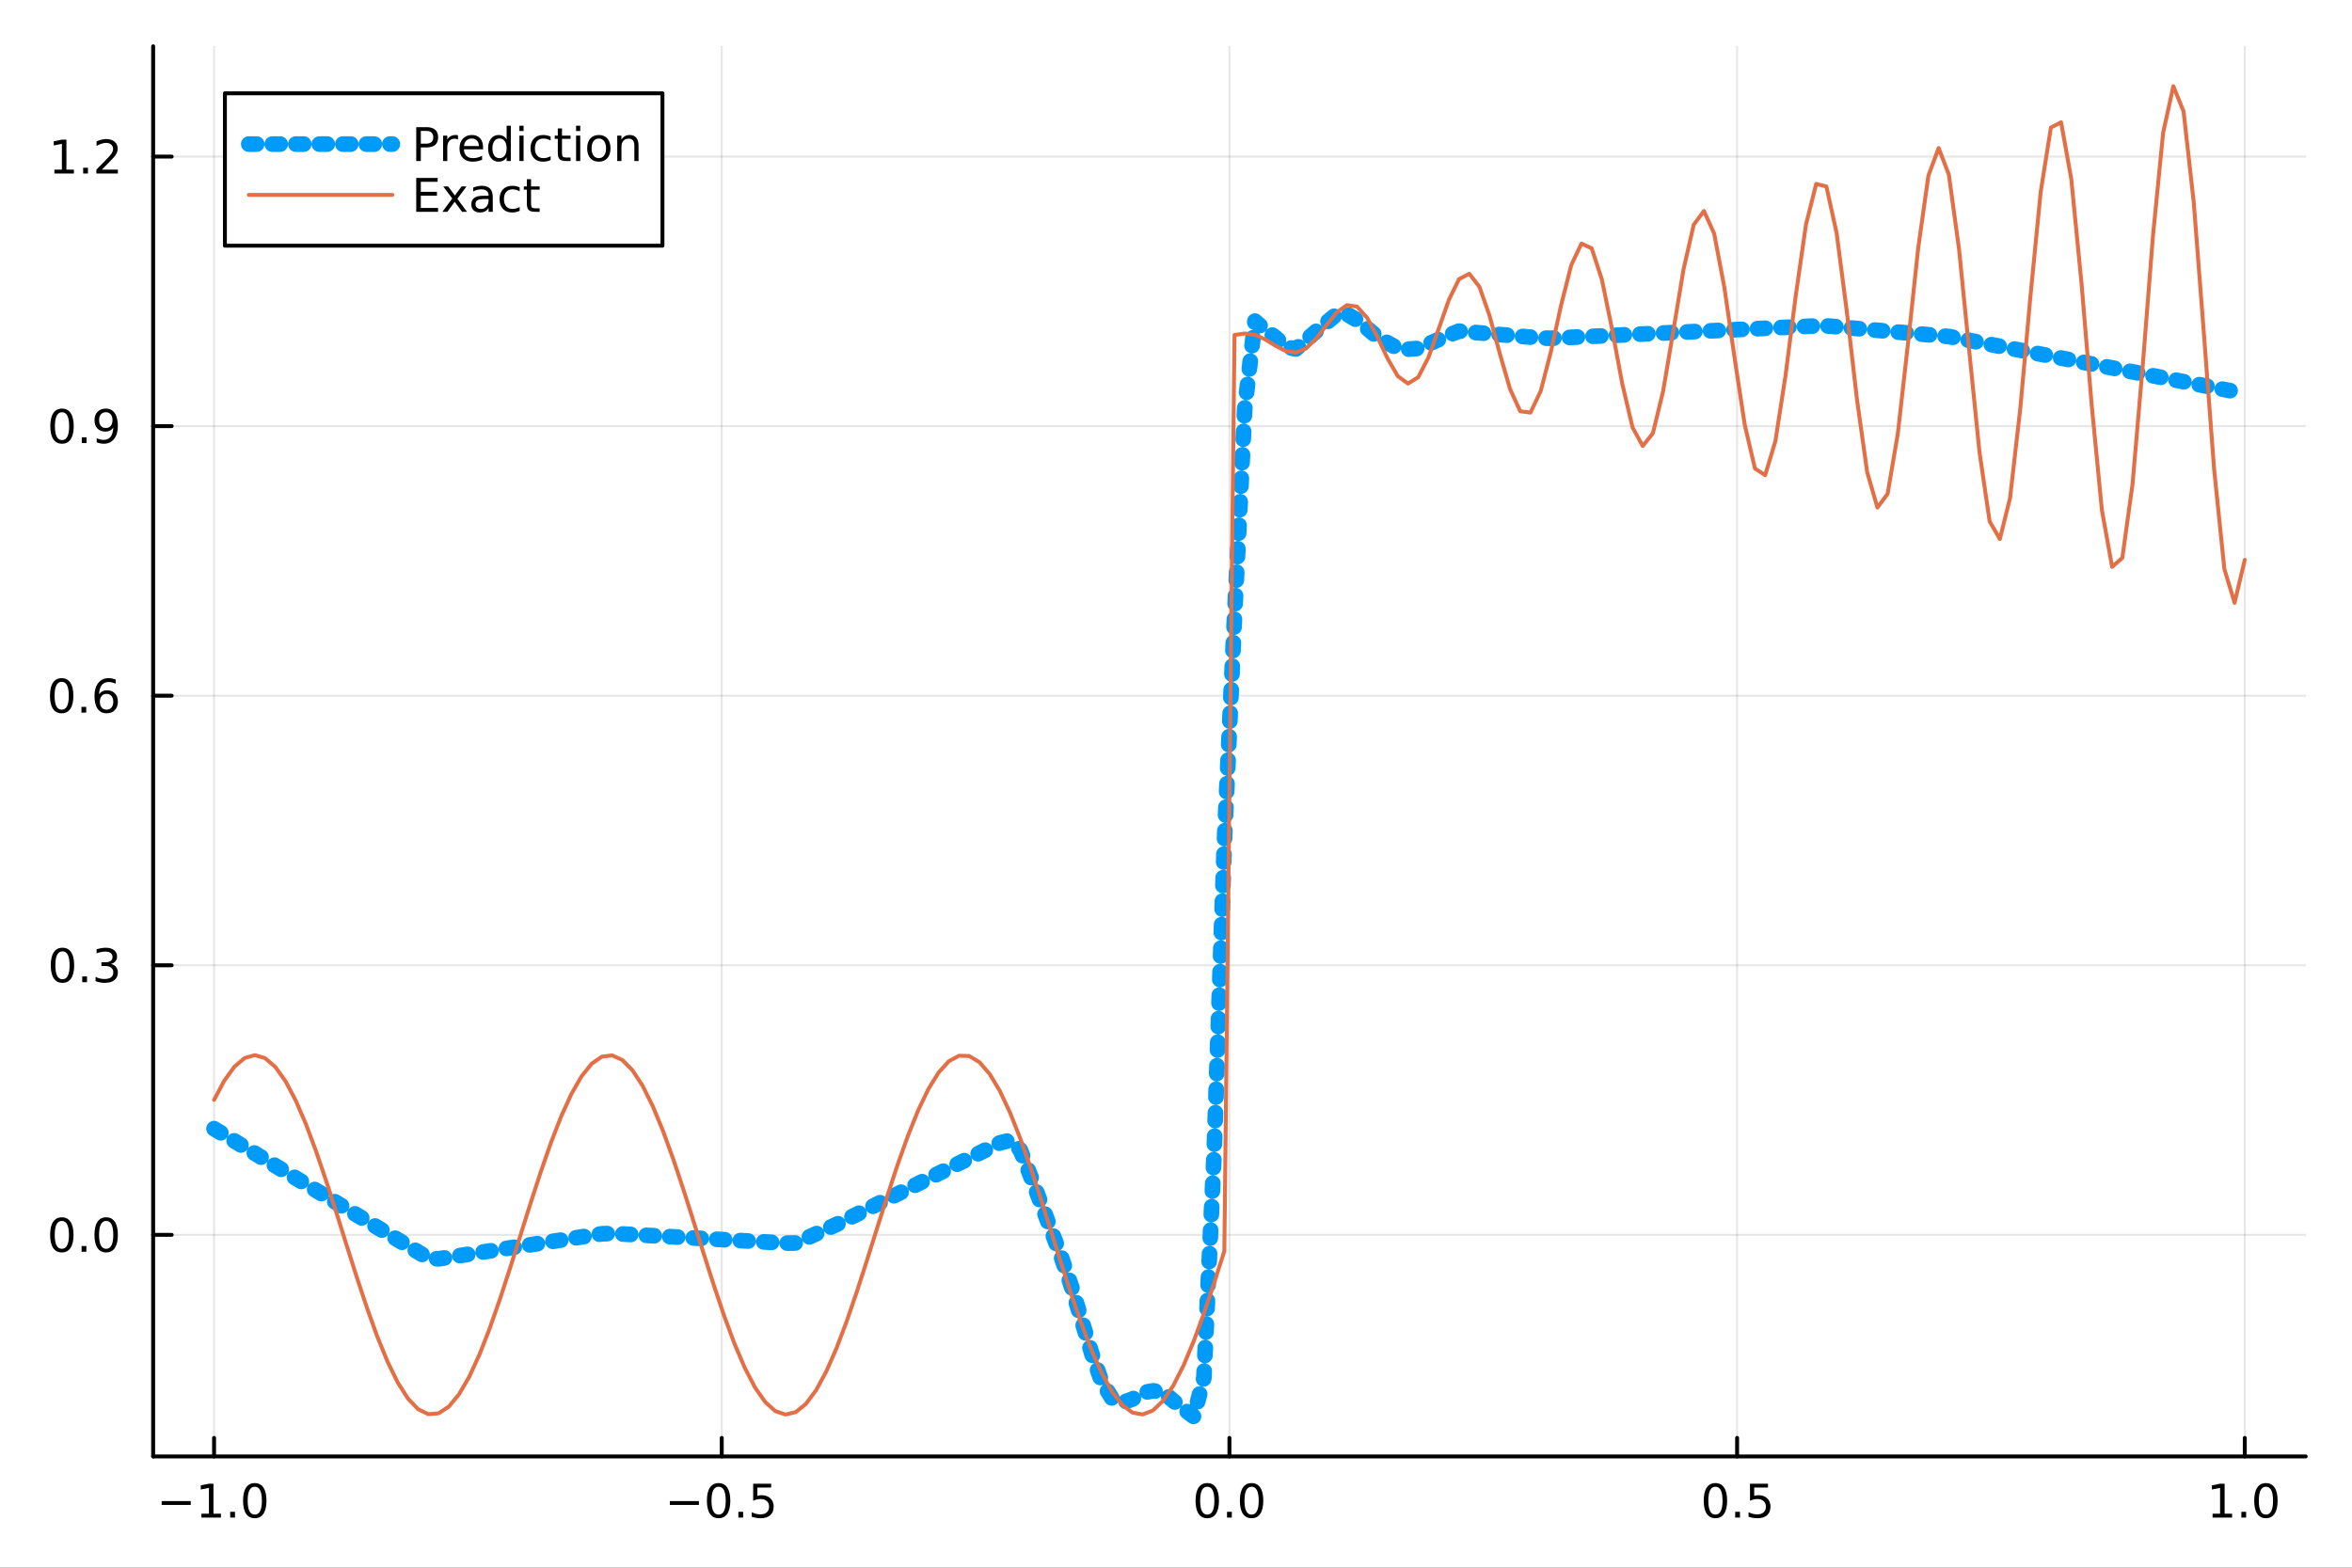<?xml version="1.0" encoding="utf-8"?>
<svg xmlns="http://www.w3.org/2000/svg" xmlns:xlink="http://www.w3.org/1999/xlink" width="600" height="400" viewBox="0 0 2400 1600">
<rect x="0" y="0" width="2400" height="1600" fill="#333333" stroke="none"/>
<defs>
  <clipPath id="clip430">
    <rect x="0" y="0" width="2400" height="1600"/>
  </clipPath>
</defs>
<path clip-path="url(#clip430)" d="M0 1600 L2400 1600 L2400 0 L0 0  Z" fill="#ffffff" fill-rule="evenodd" fill-opacity="1"/>
<defs>
  <clipPath id="clip431">
    <rect x="480" y="0" width="1681" height="1600"/>
  </clipPath>
</defs>
<path clip-path="url(#clip430)" d="M156.274 1486.45 L2352.76 1486.45 L2352.76 47.244 L156.274 47.244  Z" fill="#ffffff" fill-rule="evenodd" fill-opacity="1"/>
<defs>
  <clipPath id="clip432">
    <rect x="156" y="47" width="2197" height="1440"/>
  </clipPath>
</defs>
<polyline clip-path="url(#clip432)" style="stroke:#000000; stroke-linecap:round; stroke-linejoin:round; stroke-width:2; stroke-opacity:0.1; fill:none" points="218.439,1486.45 218.439,47.244 "/>
<polyline clip-path="url(#clip432)" style="stroke:#000000; stroke-linecap:round; stroke-linejoin:round; stroke-width:2; stroke-opacity:0.1; fill:none" points="736.477,1486.45 736.477,47.244 "/>
<polyline clip-path="url(#clip432)" style="stroke:#000000; stroke-linecap:round; stroke-linejoin:round; stroke-width:2; stroke-opacity:0.1; fill:none" points="1254.52,1486.45 1254.52,47.244 "/>
<polyline clip-path="url(#clip432)" style="stroke:#000000; stroke-linecap:round; stroke-linejoin:round; stroke-width:2; stroke-opacity:0.1; fill:none" points="1772.55,1486.45 1772.55,47.244 "/>
<polyline clip-path="url(#clip432)" style="stroke:#000000; stroke-linecap:round; stroke-linejoin:round; stroke-width:2; stroke-opacity:0.1; fill:none" points="2290.59,1486.45 2290.59,47.244 "/>
<polyline clip-path="url(#clip430)" style="stroke:#000000; stroke-linecap:round; stroke-linejoin:round; stroke-width:4; stroke-opacity:1; fill:none" points="156.274,1486.45 2352.76,1486.45 "/>
<polyline clip-path="url(#clip430)" style="stroke:#000000; stroke-linecap:round; stroke-linejoin:round; stroke-width:4; stroke-opacity:1; fill:none" points="218.439,1486.45 218.439,1467.55 "/>
<polyline clip-path="url(#clip430)" style="stroke:#000000; stroke-linecap:round; stroke-linejoin:round; stroke-width:4; stroke-opacity:1; fill:none" points="736.477,1486.45 736.477,1467.55 "/>
<polyline clip-path="url(#clip430)" style="stroke:#000000; stroke-linecap:round; stroke-linejoin:round; stroke-width:4; stroke-opacity:1; fill:none" points="1254.52,1486.45 1254.52,1467.55 "/>
<polyline clip-path="url(#clip430)" style="stroke:#000000; stroke-linecap:round; stroke-linejoin:round; stroke-width:4; stroke-opacity:1; fill:none" points="1772.55,1486.45 1772.55,1467.55 "/>
<polyline clip-path="url(#clip430)" style="stroke:#000000; stroke-linecap:round; stroke-linejoin:round; stroke-width:4; stroke-opacity:1; fill:none" points="2290.59,1486.45 2290.59,1467.55 "/>
<path clip-path="url(#clip430)" d="M164.967 1532.02 L194.643 1532.02 L194.643 1535.95 L164.967 1535.95 L164.967 1532.02 Z" fill="#000000" fill-rule="nonzero" fill-opacity="1" /><path clip-path="url(#clip430)" d="M205.545 1544.91 L213.184 1544.91 L213.184 1518.55 L204.874 1520.21 L204.874 1515.95 L213.138 1514.29 L217.814 1514.29 L217.814 1544.91 L225.453 1544.91 L225.453 1548.85 L205.545 1548.85 L205.545 1544.91 Z" fill="#000000" fill-rule="nonzero" fill-opacity="1" /><path clip-path="url(#clip430)" d="M234.897 1542.97 L239.781 1542.97 L239.781 1548.85 L234.897 1548.85 L234.897 1542.97 Z" fill="#000000" fill-rule="nonzero" fill-opacity="1" /><path clip-path="url(#clip430)" d="M259.966 1517.37 Q256.355 1517.37 254.527 1520.93 Q252.721 1524.47 252.721 1531.6 Q252.721 1538.71 254.527 1542.27 Q256.355 1545.82 259.966 1545.82 Q263.601 1545.82 265.406 1542.27 Q267.235 1538.71 267.235 1531.6 Q267.235 1524.47 265.406 1520.93 Q263.601 1517.37 259.966 1517.37 M259.966 1513.66 Q265.776 1513.66 268.832 1518.27 Q271.911 1522.85 271.911 1531.6 Q271.911 1540.33 268.832 1544.94 Q265.776 1549.52 259.966 1549.52 Q254.156 1549.52 251.077 1544.94 Q248.022 1540.33 248.022 1531.6 Q248.022 1522.85 251.077 1518.27 Q254.156 1513.66 259.966 1513.66 Z" fill="#000000" fill-rule="nonzero" fill-opacity="1" /><path clip-path="url(#clip430)" d="M683.503 1532.02 L713.178 1532.02 L713.178 1535.95 L683.503 1535.95 L683.503 1532.02 Z" fill="#000000" fill-rule="nonzero" fill-opacity="1" /><path clip-path="url(#clip430)" d="M733.271 1517.37 Q729.66 1517.37 727.831 1520.93 Q726.026 1524.47 726.026 1531.6 Q726.026 1538.71 727.831 1542.27 Q729.66 1545.82 733.271 1545.82 Q736.905 1545.82 738.711 1542.27 Q740.539 1538.71 740.539 1531.6 Q740.539 1524.47 738.711 1520.93 Q736.905 1517.37 733.271 1517.37 M733.271 1513.66 Q739.081 1513.66 742.137 1518.27 Q745.215 1522.85 745.215 1531.6 Q745.215 1540.33 742.137 1544.94 Q739.081 1549.52 733.271 1549.52 Q727.461 1549.52 724.382 1544.94 Q721.327 1540.33 721.327 1531.6 Q721.327 1522.85 724.382 1518.27 Q727.461 1513.66 733.271 1513.66 Z" fill="#000000" fill-rule="nonzero" fill-opacity="1" /><path clip-path="url(#clip430)" d="M753.433 1542.97 L758.317 1542.97 L758.317 1548.85 L753.433 1548.85 L753.433 1542.97 Z" fill="#000000" fill-rule="nonzero" fill-opacity="1" /><path clip-path="url(#clip430)" d="M768.548 1514.29 L786.905 1514.29 L786.905 1518.22 L772.831 1518.22 L772.831 1526.7 Q773.849 1526.35 774.868 1526.19 Q775.886 1526 776.905 1526 Q782.692 1526 786.072 1529.17 Q789.451 1532.34 789.451 1537.76 Q789.451 1543.34 785.979 1546.44 Q782.507 1549.52 776.187 1549.52 Q774.011 1549.52 771.743 1549.15 Q769.498 1548.78 767.09 1548.04 L767.09 1543.34 Q769.173 1544.47 771.396 1545.03 Q773.618 1545.58 776.095 1545.58 Q780.099 1545.58 782.437 1543.48 Q784.775 1541.37 784.775 1537.76 Q784.775 1534.15 782.437 1532.04 Q780.099 1529.94 776.095 1529.94 Q774.22 1529.94 772.345 1530.35 Q770.493 1530.77 768.548 1531.65 L768.548 1514.29 Z" fill="#000000" fill-rule="nonzero" fill-opacity="1" /><path clip-path="url(#clip430)" d="M1231.9 1517.37 Q1228.29 1517.37 1226.46 1520.93 Q1224.65 1524.47 1224.65 1531.6 Q1224.65 1538.71 1226.46 1542.27 Q1228.29 1545.82 1231.9 1545.82 Q1235.53 1545.82 1237.34 1542.27 Q1239.17 1538.71 1239.17 1531.6 Q1239.17 1524.47 1237.34 1520.93 Q1235.53 1517.37 1231.9 1517.37 M1231.9 1513.66 Q1237.71 1513.66 1240.77 1518.27 Q1243.84 1522.85 1243.84 1531.6 Q1243.84 1540.33 1240.77 1544.94 Q1237.71 1549.52 1231.9 1549.52 Q1226.09 1549.52 1223.01 1544.94 Q1219.96 1540.33 1219.96 1531.6 Q1219.96 1522.85 1223.01 1518.27 Q1226.09 1513.66 1231.9 1513.66 Z" fill="#000000" fill-rule="nonzero" fill-opacity="1" /><path clip-path="url(#clip430)" d="M1252.06 1542.97 L1256.95 1542.97 L1256.95 1548.85 L1252.06 1548.85 L1252.06 1542.97 Z" fill="#000000" fill-rule="nonzero" fill-opacity="1" /><path clip-path="url(#clip430)" d="M1277.13 1517.37 Q1273.52 1517.37 1271.69 1520.93 Q1269.89 1524.47 1269.89 1531.6 Q1269.89 1538.71 1271.69 1542.27 Q1273.52 1545.82 1277.13 1545.82 Q1280.76 1545.82 1282.57 1542.27 Q1284.4 1538.71 1284.4 1531.6 Q1284.4 1524.47 1282.57 1520.93 Q1280.76 1517.37 1277.13 1517.37 M1277.13 1513.66 Q1282.94 1513.66 1286 1518.27 Q1289.08 1522.85 1289.08 1531.6 Q1289.08 1540.33 1286 1544.94 Q1282.94 1549.52 1277.13 1549.52 Q1271.32 1549.52 1268.24 1544.94 Q1265.19 1540.33 1265.19 1531.6 Q1265.19 1522.85 1268.24 1518.27 Q1271.32 1513.66 1277.13 1513.66 Z" fill="#000000" fill-rule="nonzero" fill-opacity="1" /><path clip-path="url(#clip430)" d="M1750.44 1517.37 Q1746.82 1517.37 1745 1520.93 Q1743.19 1524.47 1743.19 1531.6 Q1743.19 1538.71 1745 1542.27 Q1746.82 1545.82 1750.44 1545.82 Q1754.07 1545.82 1755.88 1542.27 Q1757.7 1538.71 1757.7 1531.6 Q1757.7 1524.47 1755.88 1520.93 Q1754.07 1517.37 1750.44 1517.37 M1750.44 1513.66 Q1756.25 1513.66 1759.3 1518.27 Q1762.38 1522.85 1762.38 1531.6 Q1762.38 1540.33 1759.3 1544.94 Q1756.25 1549.52 1750.44 1549.52 Q1744.63 1549.52 1741.55 1544.94 Q1738.49 1540.33 1738.49 1531.6 Q1738.49 1522.85 1741.55 1518.27 Q1744.63 1513.66 1750.44 1513.66 Z" fill="#000000" fill-rule="nonzero" fill-opacity="1" /><path clip-path="url(#clip430)" d="M1770.6 1542.97 L1775.48 1542.97 L1775.48 1548.85 L1770.6 1548.85 L1770.6 1542.97 Z" fill="#000000" fill-rule="nonzero" fill-opacity="1" /><path clip-path="url(#clip430)" d="M1785.71 1514.29 L1804.07 1514.29 L1804.07 1518.22 L1790 1518.22 L1790 1526.7 Q1791.01 1526.35 1792.03 1526.19 Q1793.05 1526 1794.07 1526 Q1799.86 1526 1803.24 1529.17 Q1806.62 1532.34 1806.62 1537.76 Q1806.62 1543.34 1803.14 1546.44 Q1799.67 1549.52 1793.35 1549.52 Q1791.18 1549.52 1788.91 1549.15 Q1786.66 1548.78 1784.25 1548.04 L1784.25 1543.34 Q1786.34 1544.47 1788.56 1545.03 Q1790.78 1545.58 1793.26 1545.58 Q1797.26 1545.58 1799.6 1543.48 Q1801.94 1541.37 1801.94 1537.76 Q1801.94 1534.15 1799.6 1532.04 Q1797.26 1529.94 1793.26 1529.94 Q1791.38 1529.94 1789.51 1530.35 Q1787.66 1530.77 1785.71 1531.65 L1785.71 1514.29 Z" fill="#000000" fill-rule="nonzero" fill-opacity="1" /><path clip-path="url(#clip430)" d="M2257.74 1544.91 L2265.38 1544.91 L2265.38 1518.55 L2257.07 1520.21 L2257.07 1515.95 L2265.34 1514.29 L2270.01 1514.29 L2270.01 1544.91 L2277.65 1544.91 L2277.65 1548.85 L2257.74 1548.85 L2257.74 1544.91 Z" fill="#000000" fill-rule="nonzero" fill-opacity="1" /><path clip-path="url(#clip430)" d="M2287.1 1542.97 L2291.98 1542.97 L2291.98 1548.85 L2287.1 1548.85 L2287.1 1542.97 Z" fill="#000000" fill-rule="nonzero" fill-opacity="1" /><path clip-path="url(#clip430)" d="M2312.17 1517.37 Q2308.55 1517.37 2306.73 1520.93 Q2304.92 1524.47 2304.92 1531.6 Q2304.92 1538.71 2306.73 1542.27 Q2308.55 1545.82 2312.17 1545.82 Q2315.8 1545.82 2317.61 1542.27 Q2319.43 1538.71 2319.43 1531.6 Q2319.43 1524.47 2317.61 1520.93 Q2315.8 1517.37 2312.17 1517.37 M2312.17 1513.66 Q2317.98 1513.66 2321.03 1518.27 Q2324.11 1522.85 2324.11 1531.6 Q2324.11 1540.33 2321.03 1544.94 Q2317.98 1549.52 2312.17 1549.52 Q2306.36 1549.52 2303.28 1544.94 Q2300.22 1540.33 2300.22 1531.6 Q2300.22 1522.85 2303.28 1518.27 Q2306.36 1513.66 2312.17 1513.66 Z" fill="#000000" fill-rule="nonzero" fill-opacity="1" /><polyline clip-path="url(#clip432)" style="stroke:#000000; stroke-linecap:round; stroke-linejoin:round; stroke-width:2; stroke-opacity:0.1; fill:none" points="156.274,1260.3 2352.76,1260.3 "/>
<polyline clip-path="url(#clip432)" style="stroke:#000000; stroke-linecap:round; stroke-linejoin:round; stroke-width:2; stroke-opacity:0.1; fill:none" points="156.274,985.178 2352.76,985.178 "/>
<polyline clip-path="url(#clip432)" style="stroke:#000000; stroke-linecap:round; stroke-linejoin:round; stroke-width:2; stroke-opacity:0.1; fill:none" points="156.274,710.051 2352.76,710.051 "/>
<polyline clip-path="url(#clip432)" style="stroke:#000000; stroke-linecap:round; stroke-linejoin:round; stroke-width:2; stroke-opacity:0.1; fill:none" points="156.274,434.925 2352.76,434.925 "/>
<polyline clip-path="url(#clip432)" style="stroke:#000000; stroke-linecap:round; stroke-linejoin:round; stroke-width:2; stroke-opacity:0.1; fill:none" points="156.274,159.798 2352.76,159.798 "/>
<polyline clip-path="url(#clip430)" style="stroke:#000000; stroke-linecap:round; stroke-linejoin:round; stroke-width:4; stroke-opacity:1; fill:none" points="156.274,1486.45 156.274,47.244 "/>
<polyline clip-path="url(#clip430)" style="stroke:#000000; stroke-linecap:round; stroke-linejoin:round; stroke-width:4; stroke-opacity:1; fill:none" points="156.274,1260.3 175.172,1260.3 "/>
<polyline clip-path="url(#clip430)" style="stroke:#000000; stroke-linecap:round; stroke-linejoin:round; stroke-width:4; stroke-opacity:1; fill:none" points="156.274,985.178 175.172,985.178 "/>
<polyline clip-path="url(#clip430)" style="stroke:#000000; stroke-linecap:round; stroke-linejoin:round; stroke-width:4; stroke-opacity:1; fill:none" points="156.274,710.051 175.172,710.051 "/>
<polyline clip-path="url(#clip430)" style="stroke:#000000; stroke-linecap:round; stroke-linejoin:round; stroke-width:4; stroke-opacity:1; fill:none" points="156.274,434.925 175.172,434.925 "/>
<polyline clip-path="url(#clip430)" style="stroke:#000000; stroke-linecap:round; stroke-linejoin:round; stroke-width:4; stroke-opacity:1; fill:none" points="156.274,159.798 175.172,159.798 "/>
<path clip-path="url(#clip430)" d="M63.099 1246.1 Q59.487 1246.1 57.659 1249.67 Q55.853 1253.21 55.853 1260.34 Q55.853 1267.45 57.659 1271.01 Q59.487 1274.55 63.099 1274.55 Q66.733 1274.55 68.538 1271.01 Q70.367 1267.45 70.367 1260.34 Q70.367 1253.21 68.538 1249.67 Q66.733 1246.1 63.099 1246.1 M63.099 1242.4 Q68.909 1242.4 71.964 1247.01 Q75.043 1251.59 75.043 1260.34 Q75.043 1269.07 71.964 1273.67 Q68.909 1278.26 63.099 1278.26 Q57.288 1278.26 54.21 1273.67 Q51.154 1269.07 51.154 1260.34 Q51.154 1251.59 54.21 1247.01 Q57.288 1242.4 63.099 1242.4 Z" fill="#000000" fill-rule="nonzero" fill-opacity="1" /><path clip-path="url(#clip430)" d="M83.26 1271.7 L88.145 1271.7 L88.145 1277.58 L83.26 1277.58 L83.26 1271.7 Z" fill="#000000" fill-rule="nonzero" fill-opacity="1" /><path clip-path="url(#clip430)" d="M108.33 1246.1 Q104.719 1246.1 102.89 1249.67 Q101.084 1253.21 101.084 1260.34 Q101.084 1267.45 102.89 1271.01 Q104.719 1274.55 108.33 1274.55 Q111.964 1274.55 113.77 1271.01 Q115.598 1267.45 115.598 1260.34 Q115.598 1253.21 113.77 1249.67 Q111.964 1246.1 108.33 1246.1 M108.33 1242.4 Q114.14 1242.4 117.195 1247.01 Q120.274 1251.59 120.274 1260.34 Q120.274 1269.07 117.195 1273.67 Q114.14 1278.26 108.33 1278.26 Q102.52 1278.26 99.441 1273.67 Q96.385 1269.07 96.385 1260.34 Q96.385 1251.59 99.441 1247.01 Q102.52 1242.4 108.33 1242.4 Z" fill="#000000" fill-rule="nonzero" fill-opacity="1" /><path clip-path="url(#clip430)" d="M63.747 970.976 Q60.136 970.976 58.307 974.541 Q56.501 978.083 56.501 985.212 Q56.501 992.319 58.307 995.884 Q60.136 999.425 63.747 999.425 Q67.381 999.425 69.186 995.884 Q71.015 992.319 71.015 985.212 Q71.015 978.083 69.186 974.541 Q67.381 970.976 63.747 970.976 M63.747 967.273 Q69.557 967.273 72.612 971.879 Q75.691 976.462 75.691 985.212 Q75.691 993.939 72.612 998.546 Q69.557 1003.13 63.747 1003.13 Q57.937 1003.13 54.858 998.546 Q51.802 993.939 51.802 985.212 Q51.802 976.462 54.858 971.879 Q57.937 967.273 63.747 967.273 Z" fill="#000000" fill-rule="nonzero" fill-opacity="1" /><path clip-path="url(#clip430)" d="M83.909 996.578 L88.793 996.578 L88.793 1002.46 L83.909 1002.46 L83.909 996.578 Z" fill="#000000" fill-rule="nonzero" fill-opacity="1" /><path clip-path="url(#clip430)" d="M113.145 983.823 Q116.501 984.541 118.376 986.81 Q120.274 989.078 120.274 992.411 Q120.274 997.527 116.756 1000.33 Q113.237 1003.13 106.756 1003.13 Q104.58 1003.13 102.265 1002.69 Q99.973 1002.27 97.52 1001.42 L97.52 996.902 Q99.464 998.036 101.779 998.615 Q104.094 999.194 106.617 999.194 Q111.015 999.194 113.307 997.458 Q115.621 995.722 115.621 992.411 Q115.621 989.356 113.469 987.643 Q111.339 985.907 107.52 985.907 L103.492 985.907 L103.492 982.064 L107.705 982.064 Q111.154 982.064 112.983 980.698 Q114.811 979.31 114.811 976.717 Q114.811 974.055 112.913 972.643 Q111.038 971.208 107.52 971.208 Q105.598 971.208 103.399 971.624 Q101.2 972.041 98.561 972.921 L98.561 968.754 Q101.223 968.013 103.538 967.643 Q105.876 967.273 107.936 967.273 Q113.26 967.273 116.362 969.703 Q119.464 972.111 119.464 976.231 Q119.464 979.101 117.82 981.092 Q116.177 983.06 113.145 983.823 Z" fill="#000000" fill-rule="nonzero" fill-opacity="1" /><path clip-path="url(#clip430)" d="M62.937 695.85 Q59.325 695.85 57.497 699.415 Q55.691 702.956 55.691 710.086 Q55.691 717.192 57.497 720.757 Q59.325 724.299 62.937 724.299 Q66.571 724.299 68.376 720.757 Q70.205 717.192 70.205 710.086 Q70.205 702.956 68.376 699.415 Q66.571 695.85 62.937 695.85 M62.937 692.146 Q68.747 692.146 71.802 696.753 Q74.881 701.336 74.881 710.086 Q74.881 718.813 71.802 723.419 Q68.747 728.002 62.937 728.002 Q57.126 728.002 54.048 723.419 Q50.992 718.813 50.992 710.086 Q50.992 701.336 54.048 696.753 Q57.126 692.146 62.937 692.146 Z" fill="#000000" fill-rule="nonzero" fill-opacity="1" /><path clip-path="url(#clip430)" d="M83.098 721.451 L87.983 721.451 L87.983 727.331 L83.098 727.331 L83.098 721.451 Z" fill="#000000" fill-rule="nonzero" fill-opacity="1" /><path clip-path="url(#clip430)" d="M108.746 708.188 Q105.598 708.188 103.746 710.34 Q101.918 712.493 101.918 716.243 Q101.918 719.97 103.746 722.146 Q105.598 724.299 108.746 724.299 Q111.895 724.299 113.723 722.146 Q115.575 719.97 115.575 716.243 Q115.575 712.493 113.723 710.34 Q111.895 708.188 108.746 708.188 M118.029 693.535 L118.029 697.794 Q116.27 696.961 114.464 696.521 Q112.682 696.081 110.922 696.081 Q106.293 696.081 103.839 699.206 Q101.409 702.331 101.061 708.651 Q102.427 706.637 104.487 705.572 Q106.547 704.484 109.024 704.484 Q114.233 704.484 117.242 707.655 Q120.274 710.803 120.274 716.243 Q120.274 721.567 117.126 724.785 Q113.978 728.002 108.746 728.002 Q102.751 728.002 99.58 723.419 Q96.409 718.813 96.409 710.086 Q96.409 701.891 100.297 697.03 Q104.186 692.146 110.737 692.146 Q112.496 692.146 114.279 692.493 Q116.084 692.841 118.029 693.535 Z" fill="#000000" fill-rule="nonzero" fill-opacity="1" /><path clip-path="url(#clip430)" d="M63.284 420.723 Q59.673 420.723 57.844 424.288 Q56.038 427.83 56.038 434.959 Q56.038 442.066 57.844 445.63 Q59.673 449.172 63.284 449.172 Q66.918 449.172 68.724 445.63 Q70.552 442.066 70.552 434.959 Q70.552 427.83 68.724 424.288 Q66.918 420.723 63.284 420.723 M63.284 417.02 Q69.094 417.02 72.149 421.626 Q75.228 426.209 75.228 434.959 Q75.228 443.686 72.149 448.293 Q69.094 452.876 63.284 452.876 Q57.474 452.876 54.395 448.293 Q51.339 443.686 51.339 434.959 Q51.339 426.209 54.395 421.626 Q57.474 417.02 63.284 417.02 Z" fill="#000000" fill-rule="nonzero" fill-opacity="1" /><path clip-path="url(#clip430)" d="M83.446 446.325 L88.33 446.325 L88.33 452.205 L83.446 452.205 L83.446 446.325 Z" fill="#000000" fill-rule="nonzero" fill-opacity="1" /><path clip-path="url(#clip430)" d="M98.654 451.487 L98.654 447.228 Q100.413 448.061 102.219 448.501 Q104.024 448.941 105.76 448.941 Q110.39 448.941 112.82 445.839 Q115.274 442.714 115.621 436.371 Q114.279 438.362 112.219 439.427 Q110.158 440.492 107.658 440.492 Q102.473 440.492 99.441 437.367 Q96.432 434.219 96.432 428.779 Q96.432 423.455 99.58 420.237 Q102.728 417.02 107.959 417.02 Q113.955 417.02 117.103 421.626 Q120.274 426.209 120.274 434.959 Q120.274 443.131 116.385 448.015 Q112.52 452.876 105.969 452.876 Q104.209 452.876 102.404 452.529 Q100.598 452.181 98.654 451.487 M107.959 436.834 Q111.108 436.834 112.936 434.681 Q114.788 432.529 114.788 428.779 Q114.788 425.052 112.936 422.899 Q111.108 420.723 107.959 420.723 Q104.811 420.723 102.959 422.899 Q101.131 425.052 101.131 428.779 Q101.131 432.529 102.959 434.681 Q104.811 436.834 107.959 436.834 Z" fill="#000000" fill-rule="nonzero" fill-opacity="1" /><path clip-path="url(#clip430)" d="M55.506 173.143 L63.145 173.143 L63.145 146.777 L54.835 148.444 L54.835 144.185 L63.099 142.518 L67.774 142.518 L67.774 173.143 L75.413 173.143 L75.413 177.078 L55.506 177.078 L55.506 173.143 Z" fill="#000000" fill-rule="nonzero" fill-opacity="1" /><path clip-path="url(#clip430)" d="M84.858 171.198 L89.742 171.198 L89.742 177.078 L84.858 177.078 L84.858 171.198 Z" fill="#000000" fill-rule="nonzero" fill-opacity="1" /><path clip-path="url(#clip430)" d="M103.955 173.143 L120.274 173.143 L120.274 177.078 L98.33 177.078 L98.33 173.143 Q100.992 170.388 105.575 165.759 Q110.182 161.106 111.362 159.763 Q113.608 157.24 114.487 155.504 Q115.39 153.745 115.39 152.055 Q115.39 149.3 113.445 147.564 Q111.524 145.828 108.422 145.828 Q106.223 145.828 103.77 146.592 Q101.339 147.356 98.561 148.907 L98.561 144.185 Q101.385 143.05 103.839 142.472 Q106.293 141.893 108.33 141.893 Q113.7 141.893 116.895 144.578 Q120.089 147.263 120.089 151.754 Q120.089 153.884 119.279 155.805 Q118.492 157.703 116.385 160.296 Q115.807 160.967 112.705 164.185 Q109.603 167.379 103.955 173.143 Z" fill="#000000" fill-rule="nonzero" fill-opacity="1" /><polyline clip-path="url(#clip432)" style="stroke:#009af9; stroke-linecap:round; stroke-linejoin:round; stroke-width:16; stroke-opacity:1; fill:none" stroke-dasharray="8, 16" points="218.439,1151.97 228.852,1158.27 239.264,1164.56 249.677,1170.86 260.09,1177.15 270.503,1183.45 280.916,1189.74 291.329,1196.03 301.741,1202.33 312.154,1208.62 322.567,1214.92 332.98,1221.21 343.393,1227.51 353.805,1233.8 364.218,1240.09 374.631,1246.39 385.044,1252.68 395.457,1258.98 405.87,1265.27 416.282,1271.57 426.695,1277.86 437.108,1284.15 447.521,1284.79 457.934,1283.2 468.347,1281.6 478.759,1280 489.172,1278.4 499.585,1276.81 509.998,1275.21 520.411,1273.61 530.824,1272.02 541.236,1270.42 551.649,1268.82 562.062,1267.23 572.475,1265.63 582.888,1264.03 593.301,1262.43 603.713,1260.84 614.126,1259.24 624.539,1258.83 634.952,1259.41 645.365,1259.99 655.777,1260.58 666.19,1261.16 676.603,1261.74 687.016,1262.32 697.429,1262.91 707.842,1263.49 718.254,1264.07 728.667,1264.65 739.08,1265.24 749.493,1265.82 759.906,1266.4 770.319,1266.98 780.731,1267.56 791.144,1268.15 801.557,1268.73 811.97,1268.67 822.383,1263.94 832.796,1259.22 843.208,1254.49 853.621,1249.7 864.034,1244.5 874.447,1239.29 884.86,1234.09 895.273,1228.89 905.685,1223.69 916.098,1218.48 926.511,1213.28 936.924,1208.08 947.337,1202.88 957.749,1197.67 968.162,1192.47 978.575,1187.27 988.988,1182.07 999.401,1176.86 1009.81,1171.66 1020.23,1166.46 1030.64,1163.81 1041.05,1173.55 1051.46,1199.86 1061.88,1227.3 1072.29,1254.73 1082.7,1282.17 1093.12,1312.4 1103.53,1346.74 1113.94,1381.08 1124.35,1410.57 1134.77,1427.23 1145.18,1431.65 1155.59,1427.92 1166.01,1421.49 1176.42,1419.48 1186.83,1420.81 1197.24,1429.64 1207.66,1437.83 1218.07,1445.72 1228.48,1406.1 1238.9,1176.9 1249.31,860.714 1259.72,629.245 1270.13,416.945 1280.55,327.731 1290.96,336.739 1301.37,344.236 1311.79,353.901 1322.2,356.192 1332.61,347.272 1343.02,338.088 1353.44,329.395 1363.85,320.702 1374.26,320.568 1384.68,326.642 1395.09,335.116 1405.5,343.932 1415.91,349.836 1426.33,355.684 1436.74,356.372 1447.15,355.606 1457.57,351.08 1467.98,346.553 1478.39,342.026 1488.8,337.969 1499.22,338.842 1509.63,339.715 1520.04,340.587 1530.45,341.46 1540.87,342.333 1551.28,343.206 1561.69,344.078 1572.11,344.951 1582.52,345.254 1592.93,344.769 1603.34,344.283 1613.76,343.798 1624.17,343.312 1634.58,342.827 1645,342.341 1655.41,341.856 1665.82,341.37 1676.23,340.884 1686.65,340.399 1697.06,339.914 1707.47,339.428 1717.89,338.943 1728.3,338.457 1738.71,337.972 1749.12,337.486 1759.54,337 1769.95,336.515 1780.36,336.029 1790.78,335.544 1801.19,335.058 1811.6,334.573 1822.01,334.087 1832.43,333.602 1842.84,333.117 1853.25,332.631 1863.67,332.577 1874.08,333.484 1884.49,334.391 1894.9,335.298 1905.32,336.205 1915.73,337.112 1926.14,338.02 1936.56,338.927 1946.97,339.834 1957.38,340.741 1967.79,341.648 1978.21,342.556 1988.62,343.463 1999.03,345.393 2009.45,347.4 2019.86,349.406 2030.27,351.412 2040.68,353.419 2051.1,355.425 2061.51,357.431 2071.92,359.438 2082.33,361.444 2092.75,363.45 2103.16,365.457 2113.57,367.464 2123.99,369.469 2134.4,371.476 2144.81,373.483 2155.22,375.489 2165.64,377.495 2176.05,379.501 2186.46,381.508 2196.88,383.514 2207.29,385.52 2217.7,387.527 2228.11,389.533 2238.53,391.54 2248.94,393.546 2259.35,395.553 2269.77,397.559 2280.18,399.566 2290.59,401.571 "/>
<polyline clip-path="url(#clip432)" style="stroke:#e26f46; stroke-linecap:round; stroke-linejoin:round; stroke-width:4; stroke-opacity:1; fill:none" points="218.439,1122.56 228.852,1103.02 239.264,1088.61 249.677,1079.8 260.09,1076.89 270.503,1079.96 280.916,1088.92 291.329,1103.47 301.741,1123.14 312.154,1147.28 322.567,1175.12 332.98,1205.74 343.393,1238.13 353.805,1271.25 364.218,1304.01 374.631,1335.35 385.044,1364.24 395.457,1389.73 405.87,1411 416.282,1427.36 426.695,1438.26 437.108,1443.35 447.521,1442.47 457.934,1435.64 468.347,1423.09 478.759,1405.23 489.172,1382.64 499.585,1356.05 509.998,1326.34 520.411,1294.48 530.824,1261.5 541.236,1228.48 551.649,1196.5 562.062,1166.6 572.475,1139.76 582.888,1116.85 593.301,1098.63 603.713,1085.68 614.126,1078.44 624.539,1077.12 634.952,1081.79 645.365,1092.28 655.777,1108.26 666.19,1129.2 676.603,1154.42 687.016,1183.09 697.429,1214.28 707.842,1246.98 718.254,1280.11 728.667,1312.59 739.08,1343.37 749.493,1371.44 759.906,1395.88 770.319,1415.89 780.731,1430.83 791.144,1440.2 801.557,1443.7 811.97,1441.21 822.383,1432.82 832.796,1418.8 843.208,1399.61 853.621,1375.87 864.034,1348.36 874.447,1317.97 884.86,1285.7 895.273,1252.61 905.685,1219.76 916.098,1188.24 926.511,1159.07 936.924,1133.2 947.337,1111.48 957.749,1094.62 968.162,1083.17 978.575,1077.5 988.988,1077.79 999.401,1084.04 1009.81,1096.04 1020.23,1113.41 1030.64,1135.57 1041.05,1161.8 1051.46,1191.24 1061.88,1222.94 1072.29,1255.86 1082.7,1288.92 1093.12,1321.05 1103.53,1351.2 1113.94,1378.38 1124.35,1401.7 1134.77,1420.42 1145.18,1433.9 1155.59,1441.72 1166.01,1443.62 1176.42,1439.54 1186.83,1429.6 1197.24,1414.14 1207.66,1393.66 1218.07,1368.83 1228.48,1340.46 1238.9,1309.47 1249.31,1276.87 1259.72,341.884 1270.13,340.368 1280.55,341.748 1290.96,346.34 1301.37,352.738 1311.79,358.237 1322.2,359.866 1332.61,355.634 1343.02,345.546 1353.44,331.946 1363.85,319.005 1374.26,311.445 1384.68,312.895 1395.09,324.43 1405.5,343.832 1415.91,365.912 1426.33,383.893 1436.74,391.477 1447.15,384.985 1457.57,364.84 1467.98,335.864 1478.39,306.17 1488.8,284.887 1499.22,279.374 1509.63,292.739 1520.04,322.515 1530.45,360.971 1540.87,397.095 1551.28,419.75 1561.69,421.092 1572.11,399.204 1582.52,359.09 1592.93,311.606 1603.34,270.532 1613.76,248.576 1624.17,253.458 1634.58,285.29 1645,336.109 1655.41,391.819 1665.82,436.102 1676.23,455.195 1686.65,442.139 1697.06,399.207 1707.47,337.673 1717.89,274.879 1728.3,229.349 1738.71,215.326 1749.12,238.352 1759.54,293.232 1769.95,365.128 1780.36,433.545 1790.78,478.182 1801.19,484.943 1811.6,450.357 1822.01,383.011 1832.43,301.473 1842.84,229.184 1853.25,187.712 1863.67,190.334 1874.08,237.824 1884.49,317.795 1894.9,407.893 1905.32,482.047 1915.73,518.004 1926.14,504.002 1936.56,442.558 1946.97,350.177 1957.38,252.941 1967.79,179.148 1978.21,151.078 1988.62,178.28 1999.03,254.404 2009.45,358.602 2019.86,461.225 2030.27,532.261 2040.68,550.104 2051.1,508.109 2061.51,416.938 2071.92,301.899 2082.33,195.93 2092.75,130.167 2103.16,124.803 2113.57,182.909 2123.99,289.116 2134.4,413.647 2144.81,520.661 2155.22,578.567 2165.64,569.348 2176.05,494.127 2186.46,373.289 2196.88,240.974 2207.29,135.434 2217.7,87.976 2228.11,113.686 2238.53,206.672 2248.94,341.333 2259.35,479.39 2269.77,580.771 2280.18,615.234 2290.59,571.381 "/>
<path clip-path="url(#clip430)" d="M229.49 250.738 L675.966 250.738 L675.966 95.218 L229.49 95.218  Z" fill="#ffffff" fill-rule="evenodd" fill-opacity="1"/>
<polyline clip-path="url(#clip430)" style="stroke:#000000; stroke-linecap:round; stroke-linejoin:round; stroke-width:4; stroke-opacity:1; fill:none" points="229.49,250.738 675.966,250.738 675.966,95.218 229.49,95.218 229.49,250.738 "/>
<polyline clip-path="url(#clip430)" style="stroke:#009af9; stroke-linecap:round; stroke-linejoin:round; stroke-width:16; stroke-opacity:1; fill:none" stroke-dasharray="8, 16" points="253.896,147.058 400.328,147.058 "/>
<path clip-path="url(#clip430)" d="M429.409 133.62 L429.409 146.606 L435.289 146.606 Q438.552 146.606 440.335 144.916 Q442.117 143.227 442.117 140.102 Q442.117 137 440.335 135.31 Q438.552 133.62 435.289 133.62 L429.409 133.62 M424.733 129.778 L435.289 129.778 Q441.099 129.778 444.062 132.416 Q447.048 135.032 447.048 140.102 Q447.048 145.217 444.062 147.833 Q441.099 150.449 435.289 150.449 L429.409 150.449 L429.409 164.338 L424.733 164.338 L424.733 129.778 Z" fill="#000000" fill-rule="nonzero" fill-opacity="1" /><path clip-path="url(#clip430)" d="M467.325 142.393 Q466.608 141.977 465.751 141.791 Q464.918 141.583 463.899 141.583 Q460.288 141.583 458.344 143.944 Q456.423 146.282 456.423 150.68 L456.423 164.338 L452.14 164.338 L452.14 138.412 L456.423 138.412 L456.423 142.44 Q457.765 140.078 459.918 138.944 Q462.071 137.787 465.149 137.787 Q465.589 137.787 466.122 137.856 Q466.654 137.903 467.302 138.018 L467.325 142.393 Z" fill="#000000" fill-rule="nonzero" fill-opacity="1" /><path clip-path="url(#clip430)" d="M492.927 150.31 L492.927 152.393 L473.344 152.393 Q473.622 156.791 475.983 159.106 Q478.367 161.398 482.603 161.398 Q485.057 161.398 487.348 160.796 Q489.663 160.194 491.932 158.99 L491.932 163.018 Q489.64 163.99 487.233 164.5 Q484.825 165.009 482.348 165.009 Q476.145 165.009 472.511 161.398 Q468.899 157.787 468.899 151.629 Q468.899 145.264 472.325 141.537 Q475.774 137.787 481.608 137.787 Q486.839 137.787 489.872 141.166 Q492.927 144.523 492.927 150.31 M488.668 149.06 Q488.622 145.565 486.7 143.481 Q484.802 141.398 481.654 141.398 Q478.089 141.398 475.936 143.412 Q473.807 145.426 473.483 149.083 L488.668 149.06 Z" fill="#000000" fill-rule="nonzero" fill-opacity="1" /><path clip-path="url(#clip430)" d="M516.978 142.347 L516.978 128.319 L521.237 128.319 L521.237 164.338 L516.978 164.338 L516.978 160.449 Q515.635 162.763 513.575 163.898 Q511.538 165.009 508.668 165.009 Q503.969 165.009 501.006 161.259 Q498.066 157.509 498.066 151.398 Q498.066 145.287 501.006 141.537 Q503.969 137.787 508.668 137.787 Q511.538 137.787 513.575 138.921 Q515.635 140.032 516.978 142.347 M502.464 151.398 Q502.464 156.097 504.385 158.782 Q506.33 161.444 509.709 161.444 Q513.089 161.444 515.033 158.782 Q516.978 156.097 516.978 151.398 Q516.978 146.699 515.033 144.037 Q513.089 141.352 509.709 141.352 Q506.33 141.352 504.385 144.037 Q502.464 146.699 502.464 151.398 Z" fill="#000000" fill-rule="nonzero" fill-opacity="1" /><path clip-path="url(#clip430)" d="M530.01 138.412 L534.269 138.412 L534.269 164.338 L530.01 164.338 L530.01 138.412 M530.01 128.319 L534.269 128.319 L534.269 133.713 L530.01 133.713 L530.01 128.319 Z" fill="#000000" fill-rule="nonzero" fill-opacity="1" /><path clip-path="url(#clip430)" d="M561.839 139.407 L561.839 143.389 Q560.033 142.393 558.205 141.907 Q556.399 141.398 554.547 141.398 Q550.404 141.398 548.112 144.037 Q545.82 146.652 545.82 151.398 Q545.82 156.143 548.112 158.782 Q550.404 161.398 554.547 161.398 Q556.399 161.398 558.205 160.912 Q560.033 160.402 561.839 159.407 L561.839 163.342 Q560.056 164.176 558.135 164.592 Q556.237 165.009 554.084 165.009 Q548.228 165.009 544.779 161.328 Q541.33 157.648 541.33 151.398 Q541.33 145.055 544.802 141.421 Q548.297 137.787 554.362 137.787 Q556.33 137.787 558.205 138.203 Q560.08 138.597 561.839 139.407 Z" fill="#000000" fill-rule="nonzero" fill-opacity="1" /><path clip-path="url(#clip430)" d="M573.459 131.051 L573.459 138.412 L582.232 138.412 L582.232 141.722 L573.459 141.722 L573.459 155.796 Q573.459 158.967 574.316 159.87 Q575.195 160.773 577.857 160.773 L582.232 160.773 L582.232 164.338 L577.857 164.338 Q572.927 164.338 571.052 162.509 Q569.177 160.657 569.177 155.796 L569.177 141.722 L566.052 141.722 L566.052 138.412 L569.177 138.412 L569.177 131.051 L573.459 131.051 Z" fill="#000000" fill-rule="nonzero" fill-opacity="1" /><path clip-path="url(#clip430)" d="M587.834 138.412 L592.093 138.412 L592.093 164.338 L587.834 164.338 L587.834 138.412 M587.834 128.319 L592.093 128.319 L592.093 133.713 L587.834 133.713 L587.834 128.319 Z" fill="#000000" fill-rule="nonzero" fill-opacity="1" /><path clip-path="url(#clip430)" d="M611.051 141.398 Q607.626 141.398 605.635 144.083 Q603.644 146.745 603.644 151.398 Q603.644 156.051 605.612 158.736 Q607.602 161.398 611.051 161.398 Q614.454 161.398 616.445 158.713 Q618.436 156.027 618.436 151.398 Q618.436 146.791 616.445 144.106 Q614.454 141.398 611.051 141.398 M611.051 137.787 Q616.607 137.787 619.778 141.398 Q622.95 145.009 622.95 151.398 Q622.95 157.764 619.778 161.398 Q616.607 165.009 611.051 165.009 Q605.473 165.009 602.302 161.398 Q599.153 157.764 599.153 151.398 Q599.153 145.009 602.302 141.398 Q605.473 137.787 611.051 137.787 Z" fill="#000000" fill-rule="nonzero" fill-opacity="1" /><path clip-path="url(#clip430)" d="M651.561 148.689 L651.561 164.338 L647.301 164.338 L647.301 148.828 Q647.301 145.148 645.866 143.319 Q644.431 141.49 641.561 141.49 Q638.112 141.49 636.121 143.69 Q634.13 145.889 634.13 149.685 L634.13 164.338 L629.848 164.338 L629.848 138.412 L634.13 138.412 L634.13 142.44 Q635.658 140.102 637.718 138.944 Q639.801 137.787 642.51 137.787 Q646.977 137.787 649.269 140.565 Q651.561 143.319 651.561 148.689 Z" fill="#000000" fill-rule="nonzero" fill-opacity="1" /><polyline clip-path="url(#clip430)" style="stroke:#e26f46; stroke-linecap:round; stroke-linejoin:round; stroke-width:4; stroke-opacity:1; fill:none" points="253.896,198.898 400.328,198.898 "/>
<path clip-path="url(#clip430)" d="M424.733 181.618 L446.585 181.618 L446.585 185.553 L429.409 185.553 L429.409 195.784 L445.867 195.784 L445.867 199.719 L429.409 199.719 L429.409 212.242 L447.001 212.242 L447.001 216.178 L424.733 216.178 L424.733 181.618 Z" fill="#000000" fill-rule="nonzero" fill-opacity="1" /><path clip-path="url(#clip430)" d="M476.052 190.252 L466.677 202.867 L476.538 216.178 L471.515 216.178 L463.969 205.992 L456.423 216.178 L451.4 216.178 L461.469 202.613 L452.256 190.252 L457.279 190.252 L464.154 199.488 L471.029 190.252 L476.052 190.252 Z" fill="#000000" fill-rule="nonzero" fill-opacity="1" /><path clip-path="url(#clip430)" d="M494.339 203.145 Q489.177 203.145 487.186 204.326 Q485.196 205.506 485.196 208.354 Q485.196 210.622 486.677 211.965 Q488.182 213.284 490.751 213.284 Q494.293 213.284 496.422 210.784 Q498.575 208.261 498.575 204.094 L498.575 203.145 L494.339 203.145 M502.834 201.386 L502.834 216.178 L498.575 216.178 L498.575 212.242 Q497.117 214.603 494.941 215.738 Q492.765 216.849 489.617 216.849 Q485.635 216.849 483.274 214.627 Q480.936 212.381 480.936 208.631 Q480.936 204.256 483.853 202.034 Q486.793 199.812 492.603 199.812 L498.575 199.812 L498.575 199.395 Q498.575 196.455 496.631 194.858 Q494.71 193.238 491.214 193.238 Q488.992 193.238 486.885 193.77 Q484.779 194.303 482.835 195.367 L482.835 191.432 Q485.173 190.53 487.372 190.09 Q489.571 189.627 491.654 189.627 Q497.279 189.627 500.057 192.543 Q502.834 195.46 502.834 201.386 Z" fill="#000000" fill-rule="nonzero" fill-opacity="1" /><path clip-path="url(#clip430)" d="M530.265 191.247 L530.265 195.229 Q528.459 194.233 526.631 193.747 Q524.825 193.238 522.973 193.238 Q518.83 193.238 516.538 195.877 Q514.246 198.492 514.246 203.238 Q514.246 207.983 516.538 210.622 Q518.83 213.238 522.973 213.238 Q524.825 213.238 526.631 212.752 Q528.459 212.242 530.265 211.247 L530.265 215.182 Q528.482 216.016 526.561 216.432 Q524.663 216.849 522.51 216.849 Q516.654 216.849 513.205 213.168 Q509.756 209.488 509.756 203.238 Q509.756 196.895 513.228 193.261 Q516.723 189.627 522.788 189.627 Q524.756 189.627 526.631 190.043 Q528.506 190.437 530.265 191.247 Z" fill="#000000" fill-rule="nonzero" fill-opacity="1" /><path clip-path="url(#clip430)" d="M541.885 182.891 L541.885 190.252 L550.658 190.252 L550.658 193.562 L541.885 193.562 L541.885 207.636 Q541.885 210.807 542.742 211.71 Q543.621 212.613 546.283 212.613 L550.658 212.613 L550.658 216.178 L546.283 216.178 Q541.353 216.178 539.478 214.349 Q537.603 212.497 537.603 207.636 L537.603 193.562 L534.478 193.562 L534.478 190.252 L537.603 190.252 L537.603 182.891 L541.885 182.891 Z" fill="#000000" fill-rule="nonzero" fill-opacity="1" /></svg>
